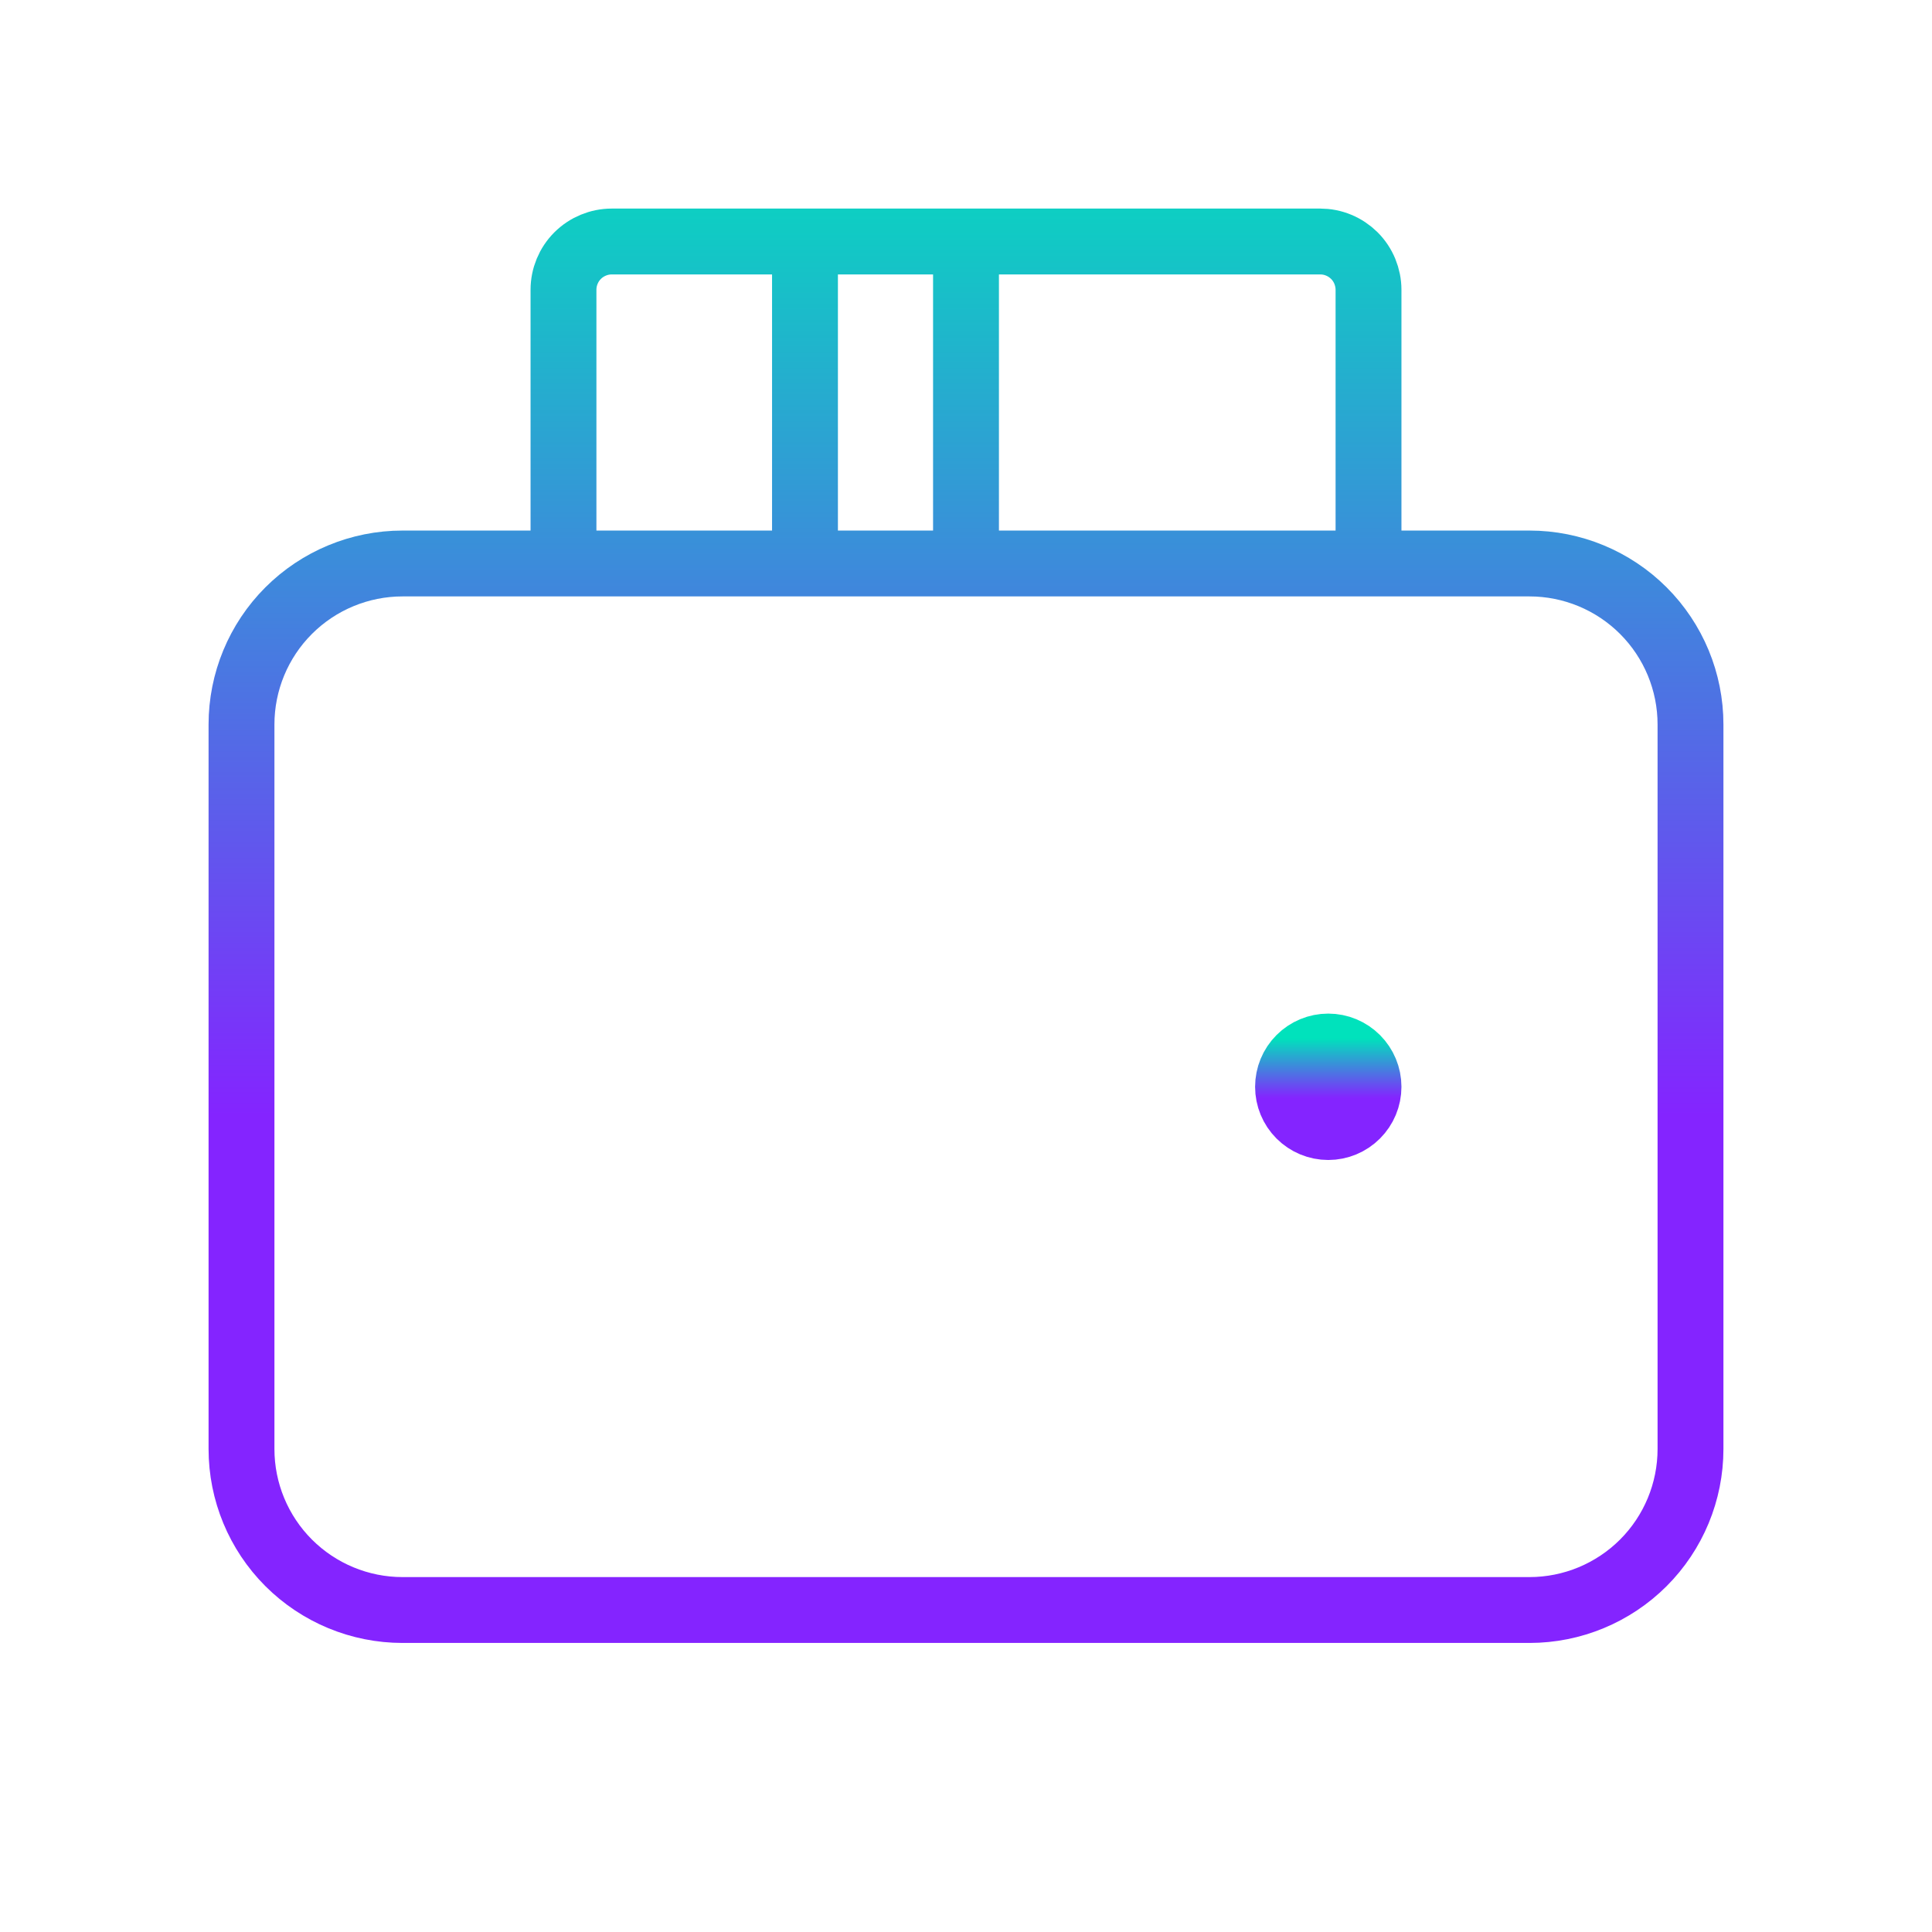<svg width="44" height="44" viewBox="0 0 44 44" fill="none" xmlns="http://www.w3.org/2000/svg">
<g id="Frame">
<path id="Vector" d="M12.833 12.833V6.6C12.833 6.308 12.949 6.028 13.155 5.822C13.362 5.616 13.642 5.5 13.933 5.5H30.067C30.211 5.5 30.354 5.528 30.488 5.584C30.621 5.639 30.742 5.72 30.845 5.822C30.947 5.924 31.028 6.046 31.083 6.179C31.138 6.313 31.167 6.456 31.167 6.6V12.833M18.333 5.5V12.833M22 5.5V12.833M34.833 36.667H9.167C8.194 36.667 7.262 36.28 6.574 35.593C5.886 34.905 5.5 33.972 5.5 33V16.5C5.5 15.527 5.886 14.595 6.574 13.907C7.262 13.22 8.194 12.833 9.167 12.833H34.833C35.806 12.833 36.738 13.22 37.426 13.907C38.114 14.595 38.5 15.527 38.5 16.5V33C38.5 33.972 38.114 34.905 37.426 35.593C36.738 36.28 35.806 36.667 34.833 36.667Z" stroke="url(#paint0_linear_158_11388)" stroke-width="1.5"/>
<path id="Vector_2" d="M30.25 25.668C30.007 25.668 29.774 25.571 29.602 25.399C29.43 25.227 29.334 24.994 29.334 24.751C29.334 24.508 29.43 24.275 29.602 24.103C29.774 23.931 30.007 23.834 30.25 23.834C30.493 23.834 30.726 23.931 30.898 24.103C31.07 24.275 31.167 24.508 31.167 24.751C31.167 24.994 31.07 25.227 30.898 25.399C30.726 25.571 30.493 25.668 30.25 25.668Z" fill="url(#paint1_linear_158_11388)" stroke="url(#paint2_linear_158_11388)" stroke-width="1.5" stroke-linecap="round" stroke-linejoin="round"/>
</g>
<defs>
<linearGradient id="paint0_linear_158_11388" x1="22" y1="25.411" x2="22" y2="2.379" gradientUnits="userSpaceOnUse">
<stop stop-color="#8424FF"/>
<stop offset="1" stop-color="#00E2BC"/>
</linearGradient>
<linearGradient id="paint1_linear_158_11388" x1="30.25" y1="25.006" x2="30.25" y2="23.651" gradientUnits="userSpaceOnUse">
<stop stop-color="#8424FF"/>
<stop offset="1" stop-color="#00E2BC"/>
</linearGradient>
<linearGradient id="paint2_linear_158_11388" x1="30.25" y1="25.006" x2="30.25" y2="23.651" gradientUnits="userSpaceOnUse">
<stop stop-color="#8424FF"/>
<stop offset="1" stop-color="#00E2BC"/>
</linearGradient>
</defs>
</svg>
